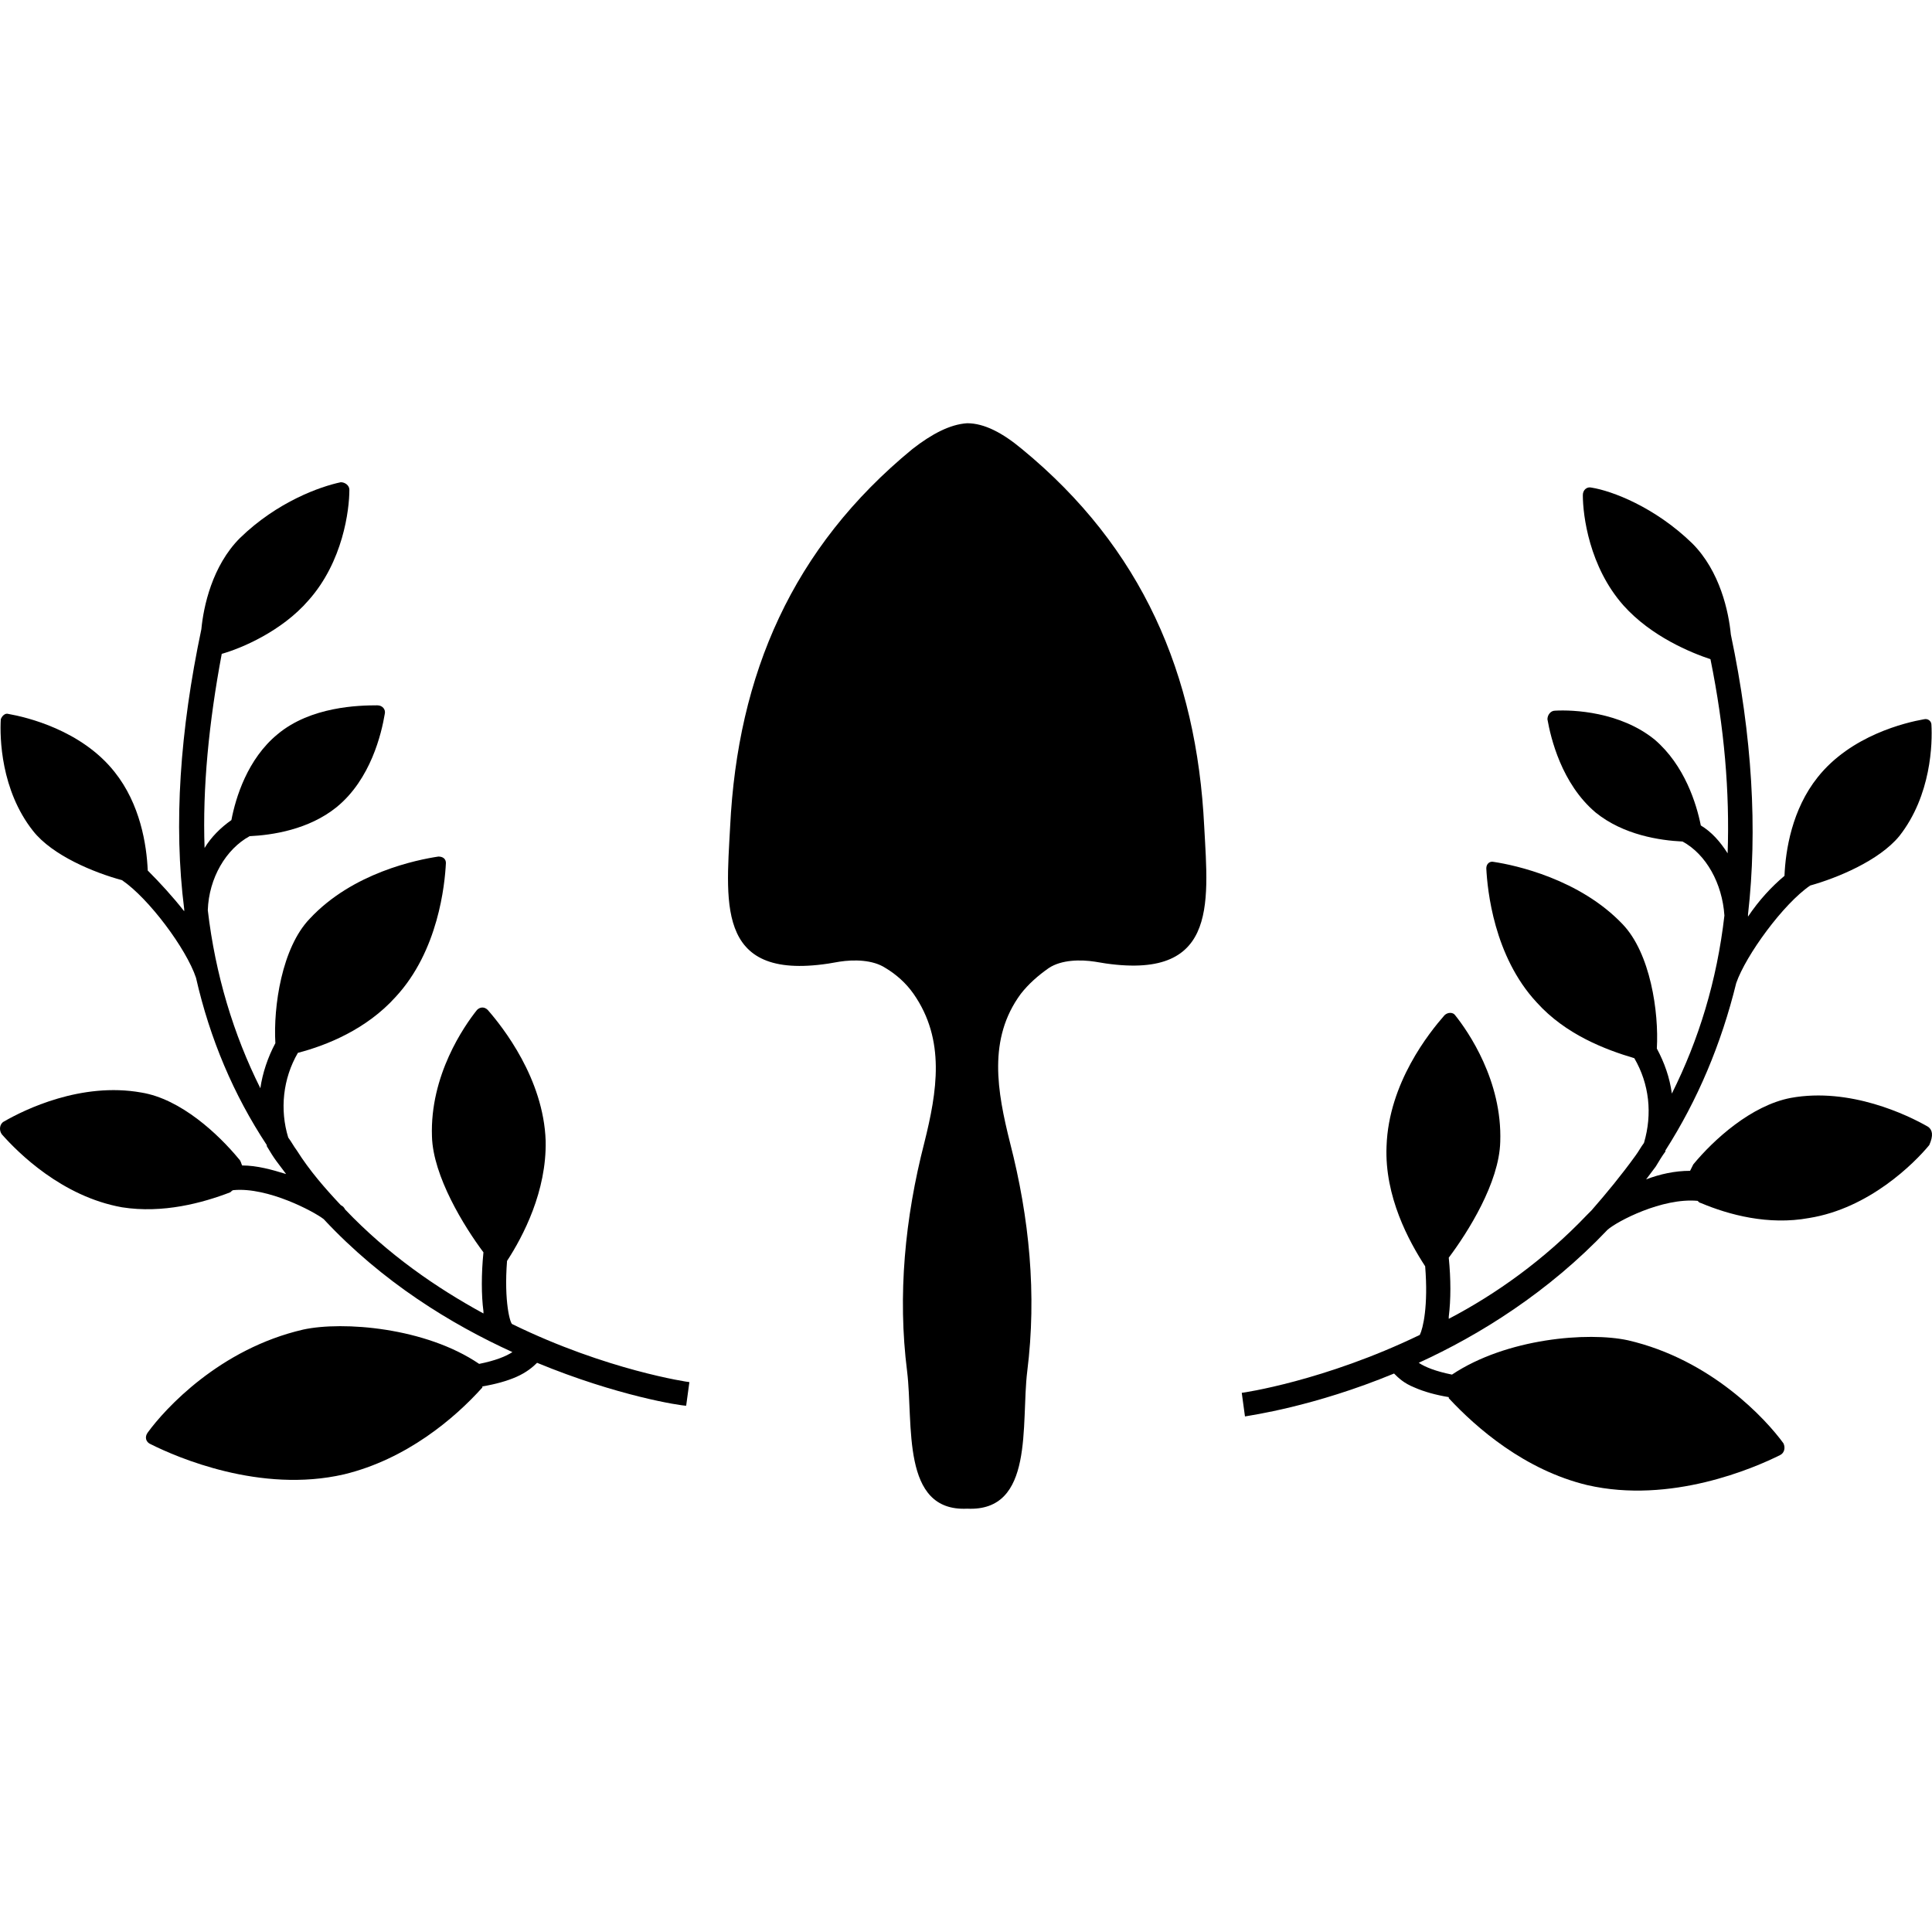 <svg preserveAspectRatio="xMidYMid meet" data-bbox="10.326 50.3 180.129 101.208" xmlns="http://www.w3.org/2000/svg" width="200" height="200" viewBox="10.326 50.3 180.129 101.208" role="presentation" aria-hidden="true">
    <g>
        <path d="M105.6 52.7c-1.8-1.5-3.5-2.4-5.1-2.4-1.6.1-3.3 1-5.1 2.4-11.2 9.2-16.3 21-17 35.2-.4 7.5-1.3 14.8 10.2 12.6 1.3-.2 3.1-.2 4.3.6 1 .6 1.9 1.4 2.6 2.4 3 4.3 2.2 9.1 1 13.9-1.8 7-2.5 14.2-1.6 21.3.6 4.9-.6 13.1 5.6 12.8 6.3.3 5-7.9 5.6-12.8.9-7.2.2-14.3-1.6-21.3-1.2-4.8-2.1-9.7 1-13.9.7-.9 1.6-1.7 2.6-2.4 1.2-.8 3-.8 4.3-.6 11.5 2.1 10.6-5.2 10.2-12.6-.7-14.2-5.8-26-17-35.2z"></path>
        <path d="M57.6 128.4c1.5-2.3 3.7-6.5 3.6-11.2-.2-5.8-4-10.6-5.4-12.2-.3-.3-.7-.3-1 0-1.2 1.5-4.4 6.1-4.2 11.8.1 3.7 3 8.4 4.8 10.8-.2 2-.2 4 0 5.5v.2c-4.4-2.4-8.9-5.5-12.9-9.7-.1-.2-.2-.3-.4-.4-1.5-1.6-2.9-3.2-4.1-5.1-.3-.4-.5-.8-.8-1.2-.8-2.6-.5-5.5.9-7.9 2.7-.7 6.4-2.2 9.1-5.2 4-4.3 4.6-10.5 4.7-12.5 0-.4-.3-.6-.7-.6-2 .3-8 1.5-12 5.8-2.6 2.7-3.4 8.2-3.2 11.6-.7 1.3-1.2 2.8-1.4 4.2-2.5-5-4.2-10.6-4.9-16.6.1-3 1.7-5.7 3.9-6.9 2.1-.1 5.5-.6 8.1-2.7 3.2-2.6 4.2-6.9 4.5-8.7.1-.4-.2-.8-.7-.8-1.7 0-6.2.1-9.3 2.7-2.8 2.3-3.9 5.9-4.3 8-1 .7-1.9 1.6-2.5 2.6-.2-5.6.4-11.7 1.6-18.1 1.8-.5 5.6-2.1 8.1-5 3.2-3.6 3.8-8.4 3.8-10.3 0-.4-.4-.7-.8-.7-1.9.4-5.9 1.8-9.4 5.2-2.6 2.6-3.4 6.4-3.6 8.5-2 9.5-2.6 18.2-1.6 26.1v.2c-1.1-1.4-2.3-2.7-3.4-3.8-.1-2.4-.7-6.2-3.1-9.2-3.1-3.9-8.2-5.1-9.9-5.4-.3-.1-.6.2-.7.5-.1 1.7 0 6.6 3 10.4 1.8 2.3 5.7 3.9 8.3 4.6 2.5 1.7 6 6.4 6.9 9.1 1.3 5.7 3.5 10.9 6.6 15.6v.1c.3.5.6 1 .9 1.4l.9 1.2c-1.3-.4-2.7-.8-4.1-.8-.1-.2-.1-.4-.3-.6-1.9-2.3-5.4-5.6-9.1-6.2-5.6-1-10.9 1.6-12.8 2.7-.4.2-.5.8-.2 1.2 1.5 1.7 5.6 5.8 11.2 6.8 3.8.6 7.5-.4 10.1-1.4.1-.1.2-.2.3-.2 3.2-.3 7.5 2 8.4 2.7 5.5 5.9 11.9 9.8 17.6 12.4-.6.4-1.6.8-3.1 1.1-5-3.4-12.7-4-16.4-3.2-7.8 1.8-12.9 7.4-14.5 9.6-.3.4-.2.9.3 1.1 2.4 1.2 10.2 4.6 18 2.8 5.8-1.4 10.3-5.2 12.9-8.1v-.1c1.2-.2 2.3-.5 3.2-.9.9-.4 1.5-.9 1.9-1.3 7.5 3.1 13.4 4 13.9 4l.3-2.2c-.1 0-7.7-1.1-16.5-5.4-.2 0-.8-2.1-.5-5.9z"></path>
        <path d="M190.1 115.9c-1.9-1.1-7.3-3.7-12.8-2.7-3.7.7-7.2 3.9-9.1 6.2l-.3.6c-1.4 0-2.8.3-4.1.8l.9-1.2c.3-.5.6-1 .9-1.4v-.1c3-4.7 5.2-9.9 6.6-15.6.9-2.6 4.4-7.4 6.9-9.1 2.5-.7 6.4-2.3 8.3-4.6 3-3.8 3.1-8.7 3-10.4 0-.3-.3-.6-.7-.5-1.7.3-6.8 1.5-9.9 5.4-2.4 3-3 6.8-3.1 9.2-1.2 1-2.4 2.3-3.4 3.8v-.2c.9-7.9.4-16.6-1.6-26.1-.2-2.1-1-5.9-3.6-8.5-3.5-3.4-7.5-4.9-9.4-5.2-.4-.1-.8.2-.8.7 0 1.9.6 6.7 3.8 10.3 2.6 2.9 6.3 4.4 8.1 5 1.3 6.4 1.8 12.4 1.6 18.1-.7-1.1-1.5-2-2.5-2.6-.4-2-1.5-5.6-4.3-8-3.2-2.6-7.6-2.8-9.3-2.7-.4 0-.7.4-.7.8.3 1.7 1.3 6 4.5 8.7 2.6 2.1 6 2.6 8.1 2.7 2.2 1.2 3.7 3.9 3.9 6.9-.7 6.1-2.4 11.6-4.9 16.6-.2-1.5-.7-2.9-1.4-4.2.2-3.4-.6-8.9-3.2-11.6-4-4.2-10-5.5-12-5.8-.4-.1-.7.2-.7.6.1 2 .7 8.2 4.7 12.5 2.7 3 6.4 4.4 9.1 5.2 1.4 2.4 1.7 5.2.9 7.9-.3.4-.5.8-.8 1.2-1.3 1.8-2.7 3.5-4.1 5.1l-.4.4c-4 4.2-8.5 7.4-12.9 9.7v-.2c.2-1.6.2-3.5 0-5.5 1.8-2.4 4.7-7 4.8-10.8.2-5.7-3-10.3-4.2-11.8-.2-.3-.7-.3-1 0-1.4 1.6-5.2 6.3-5.4 12.2-.2 4.7 2.1 8.9 3.6 11.2.3 3.7-.2 5.8-.5 6.4-8.9 4.3-16.5 5.4-16.6 5.4l.3 2.2c.5-.1 6.4-.9 13.9-4 .4.4.9.9 1.9 1.3.9.4 2 .7 3.2.9v.1c2.6 2.8 7.1 6.7 12.9 8.1 7.8 1.8 15.6-1.6 18-2.8.4-.2.5-.7.3-1.1-1.6-2.2-6.7-7.8-14.5-9.6-3.7-.8-11.3-.2-16.4 3.2-1.5-.3-2.5-.7-3.1-1.1 5.7-2.6 12.1-6.6 17.6-12.4.9-.8 5.1-3 8.4-2.7.1.1.2.2.3.2 2.6 1.1 6.3 2.1 10.1 1.4 5.6-.9 9.8-5.1 11.2-6.8.4-.9.3-1.4-.1-1.7z"></path>
    </g>
</svg>